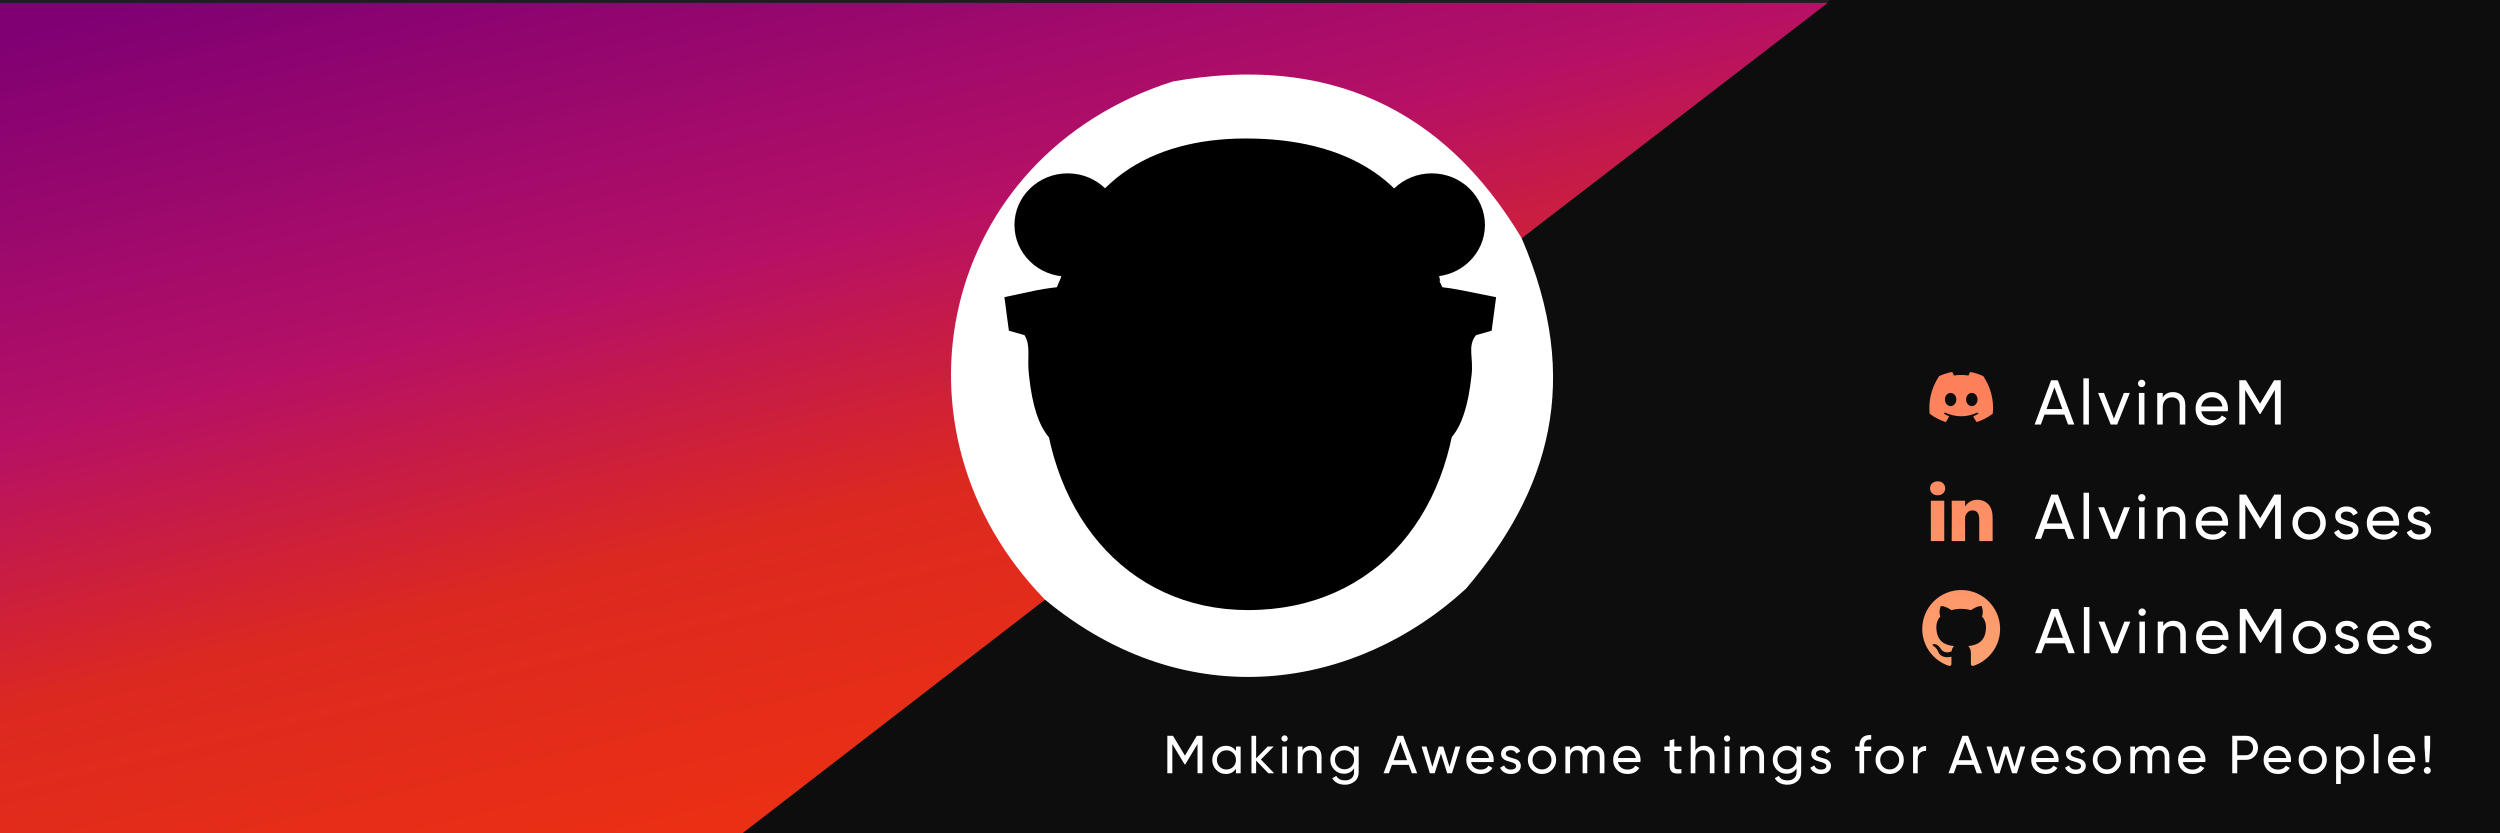<svg viewBox="0 0 1500 500" fill="none" xmlns="http://www.w3.org/2000/svg" xmlns:anim="http://www.w3.org/2000/anim" anim="" anim:transform-origin="50% 50%" anim:duration="0.5" anim:ease="power1.inOut">
  <rect x="0" y="0" width="1500" height="500" fill="#333333" stroke="none"/>
  <g id="f5a024cf52dcb9d73518408a4b0cca24" clip-path="url(#clip0_14_26)">
    <g id="f6f4b812f858aefc64e1b0fdf638294e">
      <path id="e5ce03c67500e6460b8def3f4ffae6da" d="M1500 0H0V500H1500V0Z" fill="#1E1E1E"></path>
      <path id="cb89f270aafd26c86f51cfe953055eb9" d="M1500 0H0V500H1500V0Z" fill="#1E1E1E"></path>
      <path id="999b1ad8231180184caf38ed6b540ed7" d="M1575.24 -349.51L286 622L743.319 1228.88L2032.56 257.373L1575.24 -349.51Z" fill="#DF2525"></path>
      <path id="0a28b5510175e530d729c9139fb33675" d="M750 408C851.068 408 933 326.068 933 225C933 123.932 851.068 42 750 42C648.932 42 567 123.932 567 225C567 326.068 648.932 408 750 408Z" fill="white"></path>
      <g id="1184c69ae73d5ec73f28f561fd38a87b">
        <path id="daa792a5b2caddb355445abb788388e3" d="M874.875 223.899C874.875 305.703 826.597 366.05 748.816 366.05C675.059 366.05 625.44 305.703 625.44 223.899C625.44 142.095 676.4 108.568 747.475 108.568C818.551 108.568 874.875 142.095 874.875 223.899Z" fill="black"></path>
        <path id="912916ae50533fefb372fa1fc2a3075e" d="M833.303 309.726C833.303 336.547 794.412 362.027 748.816 362.027C701.88 362.027 667.012 336.547 667.012 309.726C667.012 282.905 701.88 265.471 748.816 265.471C795.753 265.471 833.303 282.905 833.303 309.726Z" fill="black"></path>
        <path id="635e17898b641eaf1cf4ccc4965dad25" d="M791.73 274.859C791.73 284.246 766.25 307.044 751.499 307.044C736.747 307.044 708.585 284.246 708.585 274.859C708.585 264.13 735.406 257.425 750.157 257.425C766.25 257.425 791.73 264.13 791.73 274.859Z" fill="black"></path>
        <path id="1ec8e8aba0f10854777e5fe7b65aa7aa" d="M640.594 165.965C658.221 165.965 672.511 152.096 672.511 134.987C672.511 117.878 658.221 104.009 640.594 104.009C622.966 104.009 608.677 117.878 608.677 134.987C608.677 152.096 622.966 165.965 640.594 165.965Z" fill="black"></path>
        <path id="46ff15c498b2fc38322e19006a75bb40" d="M662.989 132.707C662.291 127.493 659.585 122.701 655.383 119.241C651.18 115.78 645.775 113.891 640.191 113.933C634.38 114.255 628.921 116.657 624.931 120.646C620.941 124.636 618.724 129.911 618.735 135.389C618.724 140.868 620.941 146.143 624.931 150.132C628.921 154.122 634.38 156.524 640.191 156.846C640.638 156.859 641.085 156.859 641.532 156.846L645.556 151.482C649.79 145.53 654.745 140.124 660.307 135.389L662.989 132.707Z" fill="black"></path>
        <path id="4c7e335d770a58c420a10644d0c6e59a" d="M859.051 165.965C841.423 165.965 827.134 152.096 827.134 134.987C827.134 117.878 841.423 104.009 859.051 104.009C876.678 104.009 890.968 117.878 890.968 134.987C890.968 152.096 876.678 165.965 859.051 165.965Z" fill="black"></path>
        <path id="4a8cd011e0cdc2c9d85454a024a7a755" d="M837.326 132.707C837.988 127.704 840.502 123.08 844.426 119.647C848.349 116.213 853.432 114.19 858.783 113.933C864.829 113.933 870.628 116.193 874.903 120.217C879.178 124.241 881.58 129.699 881.58 135.389C881.58 141.08 879.178 146.538 874.903 150.562C870.628 154.586 864.829 156.846 858.783 156.846C858.336 156.859 857.888 156.859 857.441 156.846L854.759 151.482C850.525 145.53 845.57 140.124 840.008 135.389L837.326 132.707Z" fill="black"></path>
        <path id="4d7d56c5fff0eddd35e87acc02446ed0" d="M747.475 117.956C728.701 117.956 712.608 119.297 696.515 123.32V138.072C731.999 131.251 768.498 131.707 803.799 139.413V124.661C786.366 120.638 767.591 117.956 747.475 117.956Z" fill="black"></path>
        <path id="19d7806a8234dba91547f09f8e97f0da" d="M770.273 119.297C774.048 121.056 776.429 123.436 776.978 126.002C776.882 127.554 776.113 129.078 774.724 130.467C773.334 131.856 771.358 133.078 768.932 134.048L803.799 139.413V124.661L770.273 119.297Z" fill="black"></path>
        <path id="c43072b33c0685e9a04b0811c0026b22" d="M747.475 83.088C689.81 83.088 645.556 109.91 636.168 168.916C652.261 154.164 673.718 143.436 696.515 138.072C696.515 138.072 693.833 121.979 709.926 116.615C730.042 111.251 735.406 111.251 747.475 111.251C760.886 111.251 767.591 111.251 787.707 116.615C807.823 121.979 803.799 139.413 803.799 139.413C827.938 146.118 846.713 154.164 864.147 168.916C853.418 107.227 806.482 83.088 747.475 83.088Z" fill="black"></path>
        <path id="b37daa4c26377e2876b0689eb26f740e" d="M679.082 183.667C679.148 187.708 678.344 191.715 676.724 195.418C675.105 199.12 672.707 202.43 669.694 205.124C666.77 207.655 663.356 209.557 659.664 210.71C655.973 211.864 652.083 212.245 648.238 211.829M822.574 183.667C822.336 187.608 822.93 191.555 824.316 195.251C825.702 198.948 827.85 202.311 830.62 205.124C833.545 207.655 836.959 209.557 840.651 210.71C844.342 211.864 848.232 212.245 852.077 211.829" stroke="#E9AFAF" stroke-width="4.023" stroke-linecap="round" stroke-linejoin="round"></path>
        <path id="a5c9d4fb89cf1aed078f424267929eee" d="M652.261 171.598C644.215 171.598 634.827 171.598 621.417 174.28L602.642 178.303L605.324 198.419L614.711 201.101C618.735 207.806 616.052 214.511 617.394 225.24C621.417 262.789 633.486 270.835 652.261 272.177C662.989 273.518 683.105 276.2 696.515 270.835C709.926 265.471 721.995 257.425 730.042 246.697C738.088 234.627 738.088 222.558 743.452 211.829C747.475 205.124 754.181 206.465 756.863 211.829C760.886 222.558 762.227 234.627 770.273 246.697C778.32 257.425 790.389 265.471 802.458 270.835C817.21 276.2 837.326 273.518 848.054 272.177C866.829 270.835 878.898 262.789 882.921 225.24C884.262 214.511 880.239 207.806 885.604 201.101L894.991 198.419L897.673 178.303L877.557 174.28C857.441 170.257 846.713 171.598 831.962 171.598H814.528L781.002 176.962C770.273 179.644 760.886 186.349 750.157 185.008C739.429 185.008 730.042 178.303 719.313 176.962L685.787 171.598H652.261Z" fill="black"></path>
        <path id="85bd655555203051dfaa5656e10ca392" d="M662.989 178.303C649.579 179.644 629.463 179.644 625.44 195.737C621.417 215.852 621.417 238.65 633.486 256.084C642.873 270.835 664.33 268.153 680.423 268.153C705.903 266.812 727.36 246.697 734.065 222.558C736.747 211.829 739.429 203.783 735.406 197.078C727.36 183.667 708.585 180.985 693.833 179.644L662.989 178.303Z" fill="black"></path>
        <path id="19d1bce4b43dcbfb1d46a536cdd6ea55" d="M624.099 183.667C624.099 184.378 623.534 185.061 622.528 185.564C621.522 186.067 620.157 186.349 618.735 186.349C617.312 186.349 615.947 186.067 614.942 185.564C613.936 185.061 613.37 184.378 613.37 183.667C613.896 183.202 614.687 182.826 615.643 182.587C616.598 182.348 617.675 182.257 618.735 182.326C619.794 182.257 620.871 182.348 621.827 182.587C622.782 182.826 623.573 183.202 624.099 183.667" fill="black"></path>
        <path id="2337196d35a3c9fe82c6cf80a18c7de3" d="M837.326 178.303C850.736 179.644 869.511 179.644 874.875 195.737C878.898 215.852 878.898 238.65 866.829 256.084C857.441 270.835 835.985 268.153 819.892 268.153C794.412 266.812 772.955 246.697 766.25 222.558C763.568 211.829 760.886 203.783 764.909 197.078C772.955 183.667 791.73 180.985 806.482 179.644L837.326 178.303Z" fill="black"></path>
        <path id="f541eb5c9b35fcac69be48c58f26c1e0" d="M876.216 183.667C876.216 184.378 876.781 185.061 877.787 185.564C878.793 186.067 880.158 186.349 881.58 186.349C883.003 186.349 884.367 186.067 885.373 185.564C886.379 185.061 886.945 184.378 886.945 183.667C886.419 183.202 885.628 182.826 884.672 182.587C883.717 182.348 882.64 182.257 881.58 182.326C880.521 182.257 879.444 182.348 878.488 182.587C877.533 182.826 876.741 183.202 876.216 183.667" fill="black"></path>
        <path id="5cf96a62720617a7317eb1d63fff96f2" d="M684.446 179.644L658.966 268.153H681.764L705.903 180.985L684.446 179.644ZM668.353 178.303H662.989L658.966 179.644L634.827 258.766L642.873 265.471L668.353 178.303Z" fill="black"></path>
      </g>
    </g>
    <g id="3e10f960aa4c9ebf49cbb0f4c340ef2d">
      <path d="M1500 0H1098.07L913 142.918C949.929 228.682 929.312 294.979 879.5 353.298C814.229 413.332 712.882 430.978 627 359.794L445.366 500H1500V0Z" fill="#0E0D0E"></path>
      <path d="M0 1.715H1096.68L913 142.918C865.803 64.016 795.481 32.59 703.661 48.885C563.787 93.482 527.458 257.736 627 359.794L445.366 500H0V1.715Z" fill="url(#ec9aca2807661f8a1c8d8afeb965e68f)"></path>
      <path d="M721.479 441.467V463.979H718.518V446.387L711.149 458.641H710.763L703.394 446.419V463.979H700.401V441.467H703.78L710.956 453.366L718.1 441.467H721.479Z" fill="white"></path>
      <path d="M741.581 447.899H744.381V463.979H741.581V461.214C740.186 463.336 738.159 464.398 735.499 464.398C733.246 464.398 731.326 463.583 729.739 461.953C728.151 460.302 727.357 458.298 727.357 455.939C727.357 453.581 728.151 451.587 729.739 449.957C731.326 448.306 733.246 447.481 735.499 447.481C738.159 447.481 740.186 448.542 741.581 450.665V447.899ZM735.853 461.696C737.483 461.696 738.846 461.149 739.94 460.056C741.034 458.941 741.581 457.569 741.581 455.939C741.581 454.31 741.034 452.948 739.94 451.855C738.846 450.74 737.483 450.182 735.853 450.182C734.244 450.182 732.892 450.74 731.798 451.855C730.704 452.948 730.157 454.31 730.157 455.939C730.157 457.569 730.704 458.941 731.798 460.056C732.892 461.149 734.244 461.696 735.853 461.696Z" fill="white"></path>
      <path d="M764.487 463.979H761.011L753.674 456.357V463.979H750.875V441.467H753.674V455.006L760.625 447.899H764.229L756.538 455.682L764.487 463.979Z" fill="white"></path>
      <path d="M770.759 444.972C770.222 444.972 769.772 444.79 769.407 444.425C769.043 444.061 768.86 443.621 768.86 443.107C768.86 442.592 769.043 442.153 769.407 441.788C769.772 441.402 770.222 441.209 770.759 441.209C771.274 441.209 771.713 441.402 772.078 441.788C772.443 442.153 772.625 442.592 772.625 443.107C772.625 443.621 772.443 444.061 772.078 444.425C771.713 444.79 771.274 444.972 770.759 444.972ZM769.343 463.979V447.899H772.142V463.979H769.343Z" fill="white"></path>
      <path d="M786.679 447.481C788.567 447.481 790.079 448.081 791.216 449.282C792.353 450.461 792.922 452.069 792.922 454.106V463.979H790.122V454.267C790.122 452.959 789.768 451.951 789.06 451.244C788.352 450.515 787.376 450.15 786.132 450.15C784.737 450.15 783.611 450.59 782.753 451.469C781.895 452.326 781.466 453.656 781.466 455.457V463.979H778.666V447.899H781.466V450.214C782.603 448.392 784.341 447.481 786.679 447.481Z" fill="white"></path>
      <path d="M812.437 447.899H815.205V463.304C815.205 465.684 814.4 467.528 812.791 468.836C811.182 470.165 809.251 470.83 806.999 470.83C805.197 470.83 803.641 470.487 802.333 469.801C801.024 469.136 800.037 468.171 799.372 466.906L801.818 465.523C802.697 467.324 804.446 468.225 807.063 468.225C808.737 468.225 810.045 467.785 810.989 466.906C811.954 466.027 812.437 464.826 812.437 463.304V461.021C811.021 463.165 809.005 464.237 806.387 464.237C804.092 464.237 802.15 463.422 800.563 461.792C798.975 460.163 798.182 458.18 798.182 455.843C798.182 453.506 798.975 451.533 800.563 449.925C802.15 448.295 804.092 447.481 806.387 447.481C809.026 447.481 811.043 448.542 812.437 450.665V447.899ZM802.622 459.927C803.716 461.021 805.079 461.567 806.709 461.567C808.34 461.567 809.702 461.021 810.796 459.927C811.89 458.834 812.437 457.472 812.437 455.843C812.437 454.235 811.89 452.884 810.796 451.79C809.702 450.697 808.34 450.15 806.709 450.15C805.079 450.15 803.716 450.697 802.622 451.79C801.528 452.884 800.981 454.235 800.981 455.843C800.981 457.472 801.528 458.834 802.622 459.927Z" fill="white"></path>
      <path d="M847.121 463.979L845.287 458.93H835.15L833.316 463.979H830.13L838.529 441.467H841.908L850.307 463.979H847.121ZM836.18 456.132H844.257L840.202 445.036L836.18 456.132Z" fill="white"></path>
      <path d="M873.252 447.899H876.18L871.193 463.979H868.329L864.564 452.08L860.799 463.979H857.935L852.947 447.899H855.875L859.415 460.12L863.212 447.899H865.915L869.712 460.152L873.252 447.899Z" fill="white"></path>
      <path d="M882.649 457.226C882.927 458.662 883.582 459.777 884.612 460.57C885.663 461.364 886.95 461.76 888.473 461.76C890.597 461.76 892.142 460.978 893.107 459.413L895.488 460.763C893.922 463.186 891.562 464.398 888.409 464.398C885.856 464.398 883.775 463.604 882.166 462.018C880.578 460.41 879.785 458.383 879.785 455.939C879.785 453.516 880.568 451.501 882.134 449.893C883.7 448.285 885.727 447.481 888.216 447.481C890.576 447.481 892.496 448.317 893.976 449.989C895.478 451.64 896.228 453.634 896.228 455.971C896.228 456.379 896.196 456.797 896.132 457.226H882.649ZM888.216 450.118C886.714 450.118 885.47 450.547 884.483 451.404C883.496 452.241 882.885 453.366 882.649 454.781H893.397C893.161 453.259 892.56 452.101 891.595 451.308C890.629 450.515 889.503 450.118 888.216 450.118Z" fill="white"></path>
      <path d="M903.484 452.241C903.484 452.862 903.795 453.366 904.417 453.752C905.039 454.117 905.79 454.417 906.67 454.653C907.55 454.867 908.429 455.124 909.309 455.425C910.188 455.703 910.939 456.196 911.561 456.904C912.183 457.59 912.494 458.48 912.494 459.573C912.494 461.031 911.926 462.2 910.789 463.079C909.673 463.958 908.236 464.398 906.477 464.398C904.911 464.398 903.57 464.054 902.454 463.368C901.339 462.682 900.545 461.771 900.073 460.635L902.487 459.252C902.744 460.024 903.227 460.635 903.935 461.085C904.643 461.535 905.49 461.76 906.477 461.76C907.399 461.76 908.161 461.589 908.762 461.246C909.362 460.881 909.663 460.324 909.663 459.573C909.663 458.952 909.352 458.458 908.729 458.094C908.107 457.708 907.356 457.408 906.477 457.193C905.597 456.958 904.718 456.69 903.838 456.389C902.958 456.089 902.208 455.596 901.586 454.91C900.963 454.224 900.652 453.345 900.652 452.273C900.652 450.879 901.189 449.732 902.261 448.832C903.356 447.931 904.718 447.481 906.348 447.481C907.657 447.481 908.815 447.781 909.824 448.381C910.853 448.96 911.626 449.775 912.141 450.825L909.791 452.144C909.212 450.772 908.064 450.086 906.348 450.086C905.554 450.086 904.879 450.279 904.321 450.665C903.763 451.029 903.484 451.554 903.484 452.241Z" fill="white"></path>
      <path d="M931.202 461.953C929.55 463.583 927.544 464.398 925.184 464.398C922.824 464.398 920.818 463.583 919.167 461.953C917.536 460.324 916.721 458.319 916.721 455.939C916.721 453.559 917.536 451.554 919.167 449.925C920.818 448.295 922.824 447.481 925.184 447.481C927.544 447.481 929.55 448.295 931.202 449.925C932.854 451.554 933.68 453.559 933.68 455.939C933.68 458.319 932.854 460.324 931.202 461.953ZM925.184 461.664C926.793 461.664 928.145 461.117 929.239 460.024C930.333 458.93 930.88 457.569 930.88 455.939C930.88 454.31 930.333 452.948 929.239 451.855C928.145 450.761 926.793 450.214 925.184 450.214C923.596 450.214 922.256 450.761 921.162 451.855C920.067 452.948 919.52 454.31 919.52 455.939C919.52 457.569 920.067 458.93 921.162 460.024C922.256 461.117 923.596 461.664 925.184 461.664Z" fill="white"></path>
      <path d="M956.609 447.481C958.411 447.481 959.87 448.07 960.986 449.25C962.101 450.407 962.659 451.983 962.659 453.977V463.979H959.86V454.074C959.86 452.83 959.538 451.865 958.894 451.179C958.251 450.493 957.392 450.15 956.32 450.15C955.118 450.15 954.153 450.557 953.424 451.372C952.716 452.166 952.362 453.388 952.362 455.039V463.979H949.562V454.074C949.562 452.83 949.251 451.865 948.629 451.179C948.028 450.493 947.202 450.15 946.151 450.15C944.971 450.15 943.984 450.557 943.191 451.372C942.418 452.187 942.032 453.409 942.032 455.039V463.979H939.232V447.899H942.032V450.054C943.126 448.338 944.724 447.481 946.827 447.481C948.994 447.481 950.57 448.392 951.557 450.214C952.673 448.392 954.357 447.481 956.609 447.481Z" fill="white"></path>
      <path d="M970.757 457.226C971.036 458.662 971.69 459.777 972.72 460.57C973.771 461.364 975.058 461.76 976.581 461.76C978.705 461.76 980.25 460.978 981.215 459.413L983.596 460.763C982.03 463.186 979.67 464.398 976.517 464.398C973.964 464.398 971.883 463.604 970.274 462.018C968.686 460.41 967.893 458.383 967.893 455.939C967.893 453.516 968.676 451.501 970.242 449.893C971.808 448.285 973.835 447.481 976.324 447.481C978.684 447.481 980.604 448.317 982.084 449.989C983.586 451.64 984.337 453.634 984.337 455.971C984.337 456.379 984.304 456.797 984.24 457.226H970.757ZM976.324 450.118C974.822 450.118 973.578 450.547 972.591 451.404C971.604 452.241 970.993 453.366 970.757 454.781H981.505C981.269 453.259 980.668 452.101 979.703 451.308C978.737 450.515 977.611 450.118 976.324 450.118Z" fill="white"></path>
      <path d="M1008.86 450.6H1004.58V459.316C1004.58 460.109 1004.73 460.678 1005.03 461.021C1005.35 461.342 1005.83 461.514 1006.48 461.535C1007.12 461.535 1007.91 461.514 1008.86 461.471V463.979C1006.41 464.301 1004.62 464.108 1003.48 463.401C1002.35 462.672 1001.78 461.31 1001.78 459.316V450.6H998.592V447.899H1001.78V444.232L1004.58 443.396V447.899H1008.86V450.6Z" fill="white"></path>
      <path d="M1022.44 447.481C1024.33 447.481 1025.84 448.081 1026.97 449.282C1028.11 450.461 1028.68 452.069 1028.68 454.106V463.979H1025.88V454.267C1025.88 452.959 1025.53 451.951 1024.82 451.244C1024.11 450.515 1023.13 450.15 1021.89 450.15C1020.5 450.15 1019.37 450.59 1018.51 451.469C1017.65 452.326 1017.22 453.656 1017.22 455.457V463.979H1014.42V441.467H1017.22V450.214C1018.36 448.392 1020.1 447.481 1022.44 447.481Z" fill="white"></path>
      <path d="M1036.26 444.972C1035.72 444.972 1035.27 444.79 1034.91 444.425C1034.54 444.061 1034.36 443.621 1034.36 443.107C1034.36 442.592 1034.54 442.153 1034.91 441.788C1035.27 441.402 1035.72 441.209 1036.26 441.209C1036.77 441.209 1037.21 441.402 1037.58 441.788C1037.94 442.153 1038.12 442.592 1038.12 443.107C1038.12 443.621 1037.94 444.061 1037.58 444.425C1037.21 444.79 1036.77 444.972 1036.26 444.972ZM1034.84 463.979V447.899H1037.64V463.979H1034.84Z" fill="white"></path>
      <path d="M1052.18 447.481C1054.07 447.481 1055.58 448.081 1056.71 449.282C1057.85 450.461 1058.42 452.069 1058.42 454.106V463.979H1055.62V454.267C1055.62 452.959 1055.27 451.951 1054.56 451.244C1053.85 450.515 1052.87 450.15 1051.63 450.15C1050.24 450.15 1049.11 450.59 1048.25 451.469C1047.39 452.326 1046.96 453.656 1046.96 455.457V463.979H1044.16V447.899H1046.96V450.214C1048.1 448.392 1049.84 447.481 1052.18 447.481Z" fill="white"></path>
      <path d="M1077.94 447.899H1080.7V463.304C1080.7 465.684 1079.9 467.528 1078.29 468.836C1076.68 470.165 1074.75 470.83 1072.5 470.83C1070.7 470.83 1069.14 470.487 1067.83 469.801C1066.52 469.136 1065.54 468.171 1064.87 466.906L1067.32 465.523C1068.2 467.324 1069.94 468.225 1072.56 468.225C1074.23 468.225 1075.54 467.785 1076.49 466.906C1077.45 466.027 1077.94 464.826 1077.94 463.304V461.021C1076.52 463.165 1074.5 464.237 1071.89 464.237C1069.59 464.237 1067.65 463.422 1066.06 461.792C1064.47 460.163 1063.68 458.18 1063.68 455.843C1063.68 453.506 1064.47 451.533 1066.06 449.925C1067.65 448.295 1069.59 447.481 1071.89 447.481C1074.52 447.481 1076.54 448.542 1077.94 450.665V447.899ZM1068.12 459.927C1069.21 461.021 1070.58 461.567 1072.21 461.567C1073.84 461.567 1075.2 461.021 1076.29 459.927C1077.39 458.834 1077.94 457.472 1077.94 455.843C1077.94 454.235 1077.39 452.884 1076.29 451.79C1075.2 450.697 1073.84 450.15 1072.21 450.15C1070.58 450.15 1069.21 450.697 1068.12 451.79C1067.03 452.884 1066.48 454.235 1066.48 455.843C1066.48 457.472 1067.03 458.834 1068.12 459.927Z" fill="white"></path>
      <path d="M1089.58 452.241C1089.58 452.862 1089.89 453.366 1090.51 453.752C1091.13 454.117 1091.89 454.417 1092.77 454.653C1093.64 454.867 1094.52 455.124 1095.4 455.425C1096.28 455.703 1097.03 456.196 1097.66 456.904C1098.28 457.59 1098.59 458.48 1098.59 459.573C1098.59 461.031 1098.02 462.2 1096.88 463.079C1095.77 463.958 1094.33 464.398 1092.57 464.398C1091.01 464.398 1089.67 464.054 1088.55 463.368C1087.43 462.682 1086.64 461.771 1086.17 460.635L1088.58 459.252C1088.84 460.024 1089.32 460.635 1090.03 461.085C1090.74 461.535 1091.59 461.76 1092.57 461.76C1093.49 461.76 1094.26 461.589 1094.86 461.246C1095.46 460.881 1095.76 460.324 1095.76 459.573C1095.76 458.952 1095.45 458.458 1094.82 458.094C1094.2 457.708 1093.45 457.408 1092.57 457.193C1091.69 456.958 1090.81 456.69 1089.93 456.389C1089.05 456.089 1088.3 455.596 1087.68 454.91C1087.06 454.224 1086.75 453.345 1086.75 452.273C1086.75 450.879 1087.28 449.732 1088.36 448.832C1089.45 447.931 1090.81 447.481 1092.44 447.481C1093.75 447.481 1094.91 447.781 1095.92 448.381C1096.95 448.96 1097.72 449.775 1098.24 450.825L1095.89 452.144C1095.31 450.772 1094.16 450.086 1092.44 450.086C1091.65 450.086 1090.97 450.279 1090.42 450.665C1089.86 451.029 1089.58 451.554 1089.58 452.241Z" fill="white"></path>
      <path d="M1122.72 443.75C1119.89 443.514 1118.48 444.736 1118.48 447.416V447.899H1122.72V450.6H1118.48V463.979H1115.68V450.6H1113.1V447.899H1115.68V447.416C1115.68 445.251 1116.28 443.611 1117.48 442.496C1118.7 441.381 1120.45 440.898 1122.72 441.049V443.75Z" fill="white"></path>
      <path d="M1139.81 461.953C1138.16 463.583 1136.15 464.398 1133.79 464.398C1131.43 464.398 1129.43 463.583 1127.77 461.953C1126.14 460.324 1125.33 458.319 1125.33 455.939C1125.33 453.559 1126.14 451.554 1127.77 449.925C1129.43 448.295 1131.43 447.481 1133.79 447.481C1136.15 447.481 1138.16 448.295 1139.81 449.925C1141.46 451.554 1142.29 453.559 1142.29 455.939C1142.29 458.319 1141.46 460.324 1139.81 461.953ZM1133.79 461.664C1135.4 461.664 1136.75 461.117 1137.85 460.024C1138.94 458.93 1139.49 457.569 1139.49 455.939C1139.49 454.31 1138.94 452.948 1137.85 451.855C1136.75 450.761 1135.4 450.214 1133.79 450.214C1132.2 450.214 1130.86 450.761 1129.77 451.855C1128.67 452.948 1128.13 454.31 1128.13 455.939C1128.13 457.569 1128.67 458.93 1129.77 460.024C1130.86 461.117 1132.2 461.664 1133.79 461.664Z" fill="white"></path>
      <path d="M1150.64 450.6C1151.56 448.606 1153.23 447.609 1155.66 447.609V450.536C1154.29 450.472 1153.11 450.836 1152.12 451.63C1151.13 452.423 1150.64 453.699 1150.64 455.457V463.979H1147.84V447.899H1150.64V450.6Z" fill="white"></path>
      <path d="M1186.07 463.979L1184.24 458.93H1174.1L1172.27 463.979H1169.08L1177.48 441.467H1180.86L1189.26 463.979H1186.07ZM1175.13 456.132H1183.21L1179.15 445.036L1175.13 456.132Z" fill="white"></path>
      <path d="M1212.2 447.899H1215.13L1210.14 463.979H1207.28L1203.52 452.08L1199.75 463.979H1196.89L1191.9 447.899H1194.83L1198.37 460.12L1202.16 447.899H1204.87L1208.66 460.152L1212.2 447.899Z" fill="white"></path>
      <path d="M1221.6 457.226C1221.88 458.662 1222.53 459.777 1223.56 460.57C1224.61 461.364 1225.9 461.76 1227.43 461.76C1229.55 461.76 1231.09 460.978 1232.06 459.413L1234.44 460.763C1232.87 463.186 1230.51 464.398 1227.36 464.398C1224.81 464.398 1222.73 463.604 1221.12 462.018C1219.53 460.41 1218.74 458.383 1218.74 455.939C1218.74 453.516 1219.52 451.501 1221.09 449.893C1222.65 448.285 1224.68 447.481 1227.17 447.481C1229.53 447.481 1231.45 448.317 1232.93 449.989C1234.43 451.64 1235.18 453.634 1235.18 455.971C1235.18 456.379 1235.15 456.797 1235.08 457.226H1221.6ZM1227.17 450.118C1225.67 450.118 1224.42 450.547 1223.43 451.404C1222.45 452.241 1221.84 453.366 1221.6 454.781H1232.35C1232.11 453.259 1231.51 452.101 1230.55 451.308C1229.58 450.515 1228.45 450.118 1227.17 450.118Z" fill="white"></path>
      <path d="M1242.44 452.241C1242.44 452.862 1242.75 453.366 1243.37 453.752C1243.99 454.117 1244.74 454.417 1245.62 454.653C1246.5 454.867 1247.38 455.124 1248.26 455.425C1249.14 455.703 1249.89 456.196 1250.51 456.904C1251.14 457.59 1251.45 458.48 1251.45 459.573C1251.45 461.031 1250.88 462.2 1249.74 463.079C1248.63 463.958 1247.19 464.398 1245.43 464.398C1243.86 464.398 1242.52 464.054 1241.41 463.368C1240.29 462.682 1239.5 461.771 1239.03 460.635L1241.44 459.252C1241.7 460.024 1242.18 460.635 1242.89 461.085C1243.59 461.535 1244.44 461.76 1245.43 461.76C1246.35 461.76 1247.11 461.589 1247.71 461.246C1248.31 460.881 1248.61 460.324 1248.61 459.573C1248.61 458.952 1248.3 458.458 1247.68 458.094C1247.06 457.708 1246.31 457.408 1245.43 457.193C1244.55 456.958 1243.67 456.69 1242.79 456.389C1241.91 456.089 1241.16 455.596 1240.54 454.91C1239.92 454.224 1239.6 453.345 1239.6 452.273C1239.6 450.879 1240.14 449.732 1241.21 448.832C1242.31 447.931 1243.67 447.481 1245.3 447.481C1246.61 447.481 1247.77 447.781 1248.78 448.381C1249.81 448.96 1250.58 449.775 1251.09 450.825L1248.74 452.144C1248.16 450.772 1247.02 450.086 1245.3 450.086C1244.51 450.086 1243.83 450.279 1243.27 450.665C1242.72 451.029 1242.44 451.554 1242.44 452.241Z" fill="white"></path>
      <path d="M1270.15 461.953C1268.5 463.583 1266.5 464.398 1264.14 464.398C1261.78 464.398 1259.77 463.583 1258.12 461.953C1256.49 460.324 1255.67 458.319 1255.67 455.939C1255.67 453.559 1256.49 451.554 1258.12 449.925C1259.77 448.295 1261.78 447.481 1264.14 447.481C1266.5 447.481 1268.5 448.295 1270.15 449.925C1271.81 451.554 1272.63 453.559 1272.63 455.939C1272.63 458.319 1271.81 460.324 1270.15 461.953ZM1264.14 461.664C1265.75 461.664 1267.1 461.117 1268.19 460.024C1269.28 458.93 1269.83 457.569 1269.83 455.939C1269.83 454.31 1269.28 452.948 1268.19 451.855C1267.1 450.761 1265.75 450.214 1264.14 450.214C1262.55 450.214 1261.21 450.761 1260.11 451.855C1259.02 452.948 1258.47 454.31 1258.47 455.939C1258.47 457.569 1259.02 458.93 1260.11 460.024C1261.21 461.117 1262.55 461.664 1264.14 461.664Z" fill="white"></path>
      <path d="M1295.56 447.481C1297.36 447.481 1298.82 448.07 1299.94 449.25C1301.05 450.407 1301.61 451.983 1301.61 453.977V463.979H1298.81V454.074C1298.81 452.83 1298.49 451.865 1297.85 451.179C1297.2 450.493 1296.34 450.15 1295.27 450.15C1294.07 450.15 1293.11 450.557 1292.38 451.372C1291.67 452.166 1291.31 453.388 1291.31 455.039V463.979H1288.51V454.074C1288.51 452.83 1288.2 451.865 1287.58 451.179C1286.98 450.493 1286.15 450.15 1285.1 450.15C1283.92 450.15 1282.94 450.557 1282.14 451.372C1281.37 452.187 1280.98 453.409 1280.98 455.039V463.979H1278.18V447.899H1280.98V450.054C1282.08 448.338 1283.68 447.481 1285.78 447.481C1287.95 447.481 1289.52 448.392 1290.51 450.214C1291.62 448.392 1293.31 447.481 1295.56 447.481Z" fill="white"></path>
      <path d="M1309.71 457.226C1309.99 458.662 1310.64 459.777 1311.67 460.57C1312.72 461.364 1314.01 461.76 1315.53 461.76C1317.66 461.76 1319.2 460.978 1320.17 459.413L1322.55 460.763C1320.98 463.186 1318.62 464.398 1315.47 464.398C1312.92 464.398 1310.84 463.604 1309.23 462.018C1307.64 460.41 1306.84 458.383 1306.84 455.939C1306.84 453.516 1307.63 451.501 1309.19 449.893C1310.76 448.285 1312.79 447.481 1315.28 447.481C1317.64 447.481 1319.56 448.317 1321.04 449.989C1322.54 451.64 1323.29 453.634 1323.29 455.971C1323.29 456.379 1323.26 456.797 1323.19 457.226H1309.71ZM1315.28 450.118C1313.77 450.118 1312.53 450.547 1311.54 451.404C1310.56 452.241 1309.94 453.366 1309.71 454.781H1320.46C1320.22 453.259 1319.62 452.101 1318.65 451.308C1317.69 450.515 1316.56 450.118 1315.28 450.118Z" fill="white"></path>
      <path d="M1347.52 441.467C1349.6 441.467 1351.33 442.163 1352.7 443.557C1354.1 444.929 1354.79 446.645 1354.79 448.703C1354.79 450.74 1354.1 452.455 1352.7 453.849C1351.33 455.242 1349.6 455.939 1347.52 455.939H1342.34V463.979H1339.35V441.467H1347.52ZM1347.52 453.141C1348.76 453.141 1349.79 452.723 1350.61 451.887C1351.42 451.029 1351.83 449.968 1351.83 448.703C1351.83 447.416 1351.42 446.355 1350.61 445.519C1349.79 444.683 1348.76 444.265 1347.52 444.265H1342.34V453.141H1347.52Z" fill="white"></path>
      <path d="M1361.03 457.226C1361.31 458.662 1361.96 459.777 1362.99 460.57C1364.04 461.364 1365.33 461.76 1366.85 461.76C1368.98 461.76 1370.52 460.978 1371.49 459.413L1373.87 460.763C1372.3 463.186 1369.94 464.398 1366.79 464.398C1364.23 464.398 1362.15 463.604 1360.55 462.018C1358.96 460.41 1358.16 458.383 1358.16 455.939C1358.16 453.516 1358.95 451.501 1360.51 449.893C1362.08 448.285 1364.11 447.481 1366.59 447.481C1368.95 447.481 1370.87 448.317 1372.35 449.989C1373.86 451.64 1374.61 453.634 1374.61 455.971C1374.61 456.379 1374.58 456.797 1374.51 457.226H1361.03ZM1366.59 450.118C1365.09 450.118 1363.85 450.547 1362.86 451.404C1361.88 452.241 1361.26 453.366 1361.03 454.781H1371.78C1371.54 453.259 1370.94 452.101 1369.97 451.308C1369.01 450.515 1367.88 450.118 1366.59 450.118Z" fill="white"></path>
      <path d="M1393.63 461.953C1391.97 463.583 1389.97 464.398 1387.61 464.398C1385.25 464.398 1383.24 463.583 1381.59 461.953C1379.96 460.324 1379.15 458.319 1379.15 455.939C1379.15 453.559 1379.96 451.554 1381.59 449.925C1383.24 448.295 1385.25 447.481 1387.61 447.481C1389.97 447.481 1391.97 448.295 1393.63 449.925C1395.28 451.554 1396.1 453.559 1396.1 455.939C1396.1 458.319 1395.28 460.324 1393.63 461.953ZM1387.61 461.664C1389.22 461.664 1390.57 461.117 1391.66 460.024C1392.76 458.93 1393.3 457.569 1393.3 455.939C1393.3 454.31 1392.76 452.948 1391.66 451.855C1390.57 450.761 1389.22 450.214 1387.61 450.214C1386.02 450.214 1384.68 450.761 1383.59 451.855C1382.49 452.948 1381.95 454.31 1381.95 455.939C1381.95 457.569 1382.49 458.93 1383.59 460.024C1384.68 461.117 1386.02 461.664 1387.61 461.664Z" fill="white"></path>
      <path d="M1410.54 447.481C1412.79 447.481 1414.71 448.306 1416.3 449.957C1417.89 451.587 1418.68 453.581 1418.68 455.939C1418.68 458.298 1417.89 460.302 1416.3 461.953C1414.71 463.583 1412.79 464.398 1410.54 464.398C1407.88 464.398 1405.85 463.336 1404.46 461.214V470.412H1401.66V447.899H1404.46V450.665C1405.85 448.542 1407.88 447.481 1410.54 447.481ZM1410.19 461.696C1411.79 461.696 1413.15 461.149 1414.24 460.056C1415.33 458.941 1415.88 457.569 1415.88 455.939C1415.88 454.31 1415.33 452.948 1414.24 451.855C1413.15 450.74 1411.79 450.182 1410.19 450.182C1408.55 450.182 1407.19 450.74 1406.1 451.855C1405 452.948 1404.46 454.31 1404.46 455.939C1404.46 457.569 1405 458.941 1406.1 460.056C1407.19 461.149 1408.55 461.696 1410.19 461.696Z" fill="white"></path>
      <path d="M1424.27 463.979V440.502H1427.07V463.979H1424.27Z" fill="white"></path>
      <path d="M1435.56 457.226C1435.84 458.662 1436.49 459.777 1437.52 460.57C1438.57 461.364 1439.86 461.76 1441.38 461.76C1443.51 461.76 1445.05 460.978 1446.02 459.413L1448.4 460.763C1446.83 463.186 1444.47 464.398 1441.32 464.398C1438.77 464.398 1436.69 463.604 1435.08 462.018C1433.49 460.41 1432.7 458.383 1432.7 455.939C1432.7 453.516 1433.48 451.501 1435.05 449.893C1436.61 448.285 1438.64 447.481 1441.13 447.481C1443.49 447.481 1445.41 448.317 1446.89 449.989C1448.39 451.64 1449.14 453.634 1449.14 455.971C1449.14 456.379 1449.11 456.797 1449.04 457.226H1435.56ZM1441.13 450.118C1439.63 450.118 1438.38 450.547 1437.39 451.404C1436.41 452.241 1435.8 453.366 1435.56 454.781H1446.31C1446.07 453.259 1445.47 452.101 1444.51 451.308C1443.54 450.515 1442.41 450.118 1441.13 450.118Z" fill="white"></path>
      <path d="M1455.32 457.386L1454.71 447.899V441.467H1458.09V447.899L1457.47 457.386H1455.32ZM1456.38 464.333C1455.8 464.333 1455.31 464.13 1454.9 463.722C1454.49 463.315 1454.29 462.822 1454.29 462.243C1454.29 461.664 1454.49 461.171 1454.9 460.763C1455.31 460.356 1455.8 460.152 1456.38 460.152C1456.98 460.152 1457.47 460.356 1457.86 460.763C1458.27 461.171 1458.47 461.664 1458.47 462.243C1458.47 462.822 1458.27 463.315 1457.86 463.722C1457.47 464.13 1456.98 464.333 1456.38 464.333Z" fill="white"></path>
      <path d="M1176.7 354.016C1163.81 354.016 1153.35 364.467 1153.35 377.359C1153.35 387.672 1160.04 396.422 1169.32 399.509C1170.49 399.725 1170.86 399.001 1170.86 398.387V394.041C1164.37 395.453 1163.01 391.286 1163.01 391.286C1161.95 388.588 1160.42 387.871 1160.42 387.871C1158.3 386.421 1160.58 386.452 1160.58 386.452C1162.93 386.616 1164.16 388.859 1164.16 388.859C1166.24 392.426 1169.62 391.395 1170.96 390.798C1171.16 389.291 1171.77 388.26 1172.44 387.678C1167.25 387.085 1161.8 385.083 1161.8 376.141C1161.8 373.591 1162.71 371.509 1164.2 369.875C1163.96 369.286 1163.16 366.911 1164.43 363.697C1164.43 363.697 1166.39 363.071 1170.86 366.09C1172.72 365.572 1174.72 365.314 1176.7 365.304C1178.69 365.314 1180.69 365.572 1182.55 366.09C1187.01 363.071 1188.97 363.697 1188.97 363.697C1190.24 366.913 1189.44 369.288 1189.2 369.875C1190.7 371.509 1191.6 373.593 1191.6 376.141C1191.6 385.106 1186.14 387.081 1180.94 387.659C1181.78 388.382 1182.54 389.802 1182.54 391.981V398.387C1182.54 399.007 1182.91 399.736 1184.1 399.507C1193.37 396.416 1200.06 387.668 1200.06 377.359C1200.06 364.467 1189.6 354.016 1176.7 354.016Z" fill="url(#010b8de5e7fc7a5e7dfa9c34e3b30a01)"></path>
      <path d="M1241.12 391.938L1238.96 385.98H1227L1224.83 391.938H1221.07L1230.98 365.373H1234.97L1244.88 391.938H1241.12ZM1228.21 382.678H1237.74L1232.96 369.586L1228.21 382.678Z" fill="white"></path>
      <path d="M1250.33 391.938V364.235H1253.64V391.938H1250.33Z" fill="white"></path>
      <path d="M1274.63 372.963H1278.19L1270.6 391.938H1266.73L1259.13 372.963H1262.7L1268.66 388.409L1274.63 372.963Z" fill="white"></path>
      <path d="M1285.32 369.51C1284.68 369.51 1284.15 369.295 1283.72 368.865C1283.29 368.434 1283.08 367.916 1283.08 367.309C1283.08 366.701 1283.29 366.183 1283.72 365.753C1284.15 365.297 1284.68 365.069 1285.32 365.069C1285.92 365.069 1286.44 365.297 1286.87 365.753C1287.3 366.183 1287.52 366.701 1287.52 367.309C1287.52 367.916 1287.3 368.434 1286.87 368.865C1286.44 369.295 1285.92 369.51 1285.32 369.51ZM1283.65 391.938V372.963H1286.95V391.938H1283.65Z" fill="white"></path>
      <path d="M1304.1 372.47C1306.33 372.47 1308.12 373.178 1309.46 374.595C1310.8 375.987 1311.47 377.884 1311.47 380.288V391.938H1308.17V380.477C1308.17 378.934 1307.75 377.745 1306.91 376.91C1306.08 376.05 1304.93 375.62 1303.46 375.62C1301.81 375.62 1300.48 376.138 1299.47 377.176C1298.46 378.188 1297.95 379.756 1297.95 381.881V391.938H1294.65V372.963H1297.95V375.696C1299.29 373.545 1301.34 372.47 1304.1 372.47Z" fill="white"></path>
      <path d="M1321.06 383.969C1321.38 385.664 1322.16 386.979 1323.37 387.916C1324.61 388.852 1326.13 389.32 1327.93 389.32C1330.43 389.32 1332.26 388.396 1333.4 386.549L1336.21 388.143C1334.36 391.002 1331.57 392.432 1327.85 392.432C1324.84 392.432 1322.38 391.496 1320.49 389.623C1318.61 387.726 1317.68 385.335 1317.68 382.451C1317.68 379.592 1318.6 377.214 1320.45 375.316C1322.3 373.419 1324.69 372.47 1327.62 372.47C1330.41 372.47 1332.68 373.456 1334.42 375.43C1336.19 377.378 1337.08 379.731 1337.08 382.489C1337.08 382.969 1337.04 383.463 1336.97 383.969H1321.06ZM1327.62 375.582C1325.85 375.582 1324.38 376.088 1323.22 377.1C1322.06 378.086 1321.33 379.415 1321.06 381.085H1333.74C1333.46 379.288 1332.75 377.922 1331.61 376.986C1330.47 376.05 1329.14 375.582 1327.62 375.582Z" fill="white"></path>
      <path d="M1368.75 365.373V391.938H1365.26V371.179L1356.56 385.639H1356.1L1347.41 371.217V391.938H1343.88V365.373H1347.86L1356.33 379.415L1364.76 365.373H1368.75Z" fill="white"></path>
      <path d="M1392.77 389.547C1390.82 391.47 1388.46 392.432 1385.67 392.432C1382.89 392.432 1380.52 391.47 1378.57 389.547C1376.65 387.625 1375.69 385.259 1375.69 382.451C1375.69 379.642 1376.65 377.277 1378.57 375.354C1380.52 373.431 1382.89 372.47 1385.67 372.47C1388.46 372.47 1390.82 373.431 1392.77 375.354C1394.72 377.277 1395.7 379.642 1395.7 382.451C1395.7 385.259 1394.72 387.625 1392.77 389.547ZM1385.67 389.206C1387.57 389.206 1389.17 388.561 1390.46 387.27C1391.75 385.98 1392.39 384.374 1392.39 382.451C1392.39 380.528 1391.75 378.921 1390.46 377.631C1389.17 376.341 1387.57 375.696 1385.67 375.696C1383.8 375.696 1382.22 376.341 1380.93 377.631C1379.63 378.921 1378.99 380.528 1378.99 382.451C1378.99 384.374 1379.63 385.98 1380.93 387.27C1382.22 388.561 1383.8 389.206 1385.67 389.206Z" fill="white"></path>
      <path d="M1404.69 378.086C1404.69 378.82 1405.06 379.415 1405.79 379.87C1406.52 380.3 1407.41 380.654 1408.45 380.933C1409.49 381.186 1410.52 381.489 1411.56 381.844C1412.6 382.172 1413.49 382.754 1414.22 383.589C1414.95 384.399 1415.32 385.449 1415.32 386.739C1415.32 388.459 1414.65 389.838 1413.31 390.876C1411.99 391.913 1410.3 392.432 1408.22 392.432C1406.37 392.432 1404.79 392.027 1403.47 391.217C1402.16 390.408 1401.22 389.332 1400.66 387.991L1403.51 386.36C1403.82 387.27 1404.39 387.991 1405.22 388.523C1406.06 389.054 1407.06 389.32 1408.22 389.32C1409.31 389.32 1410.21 389.117 1410.92 388.713C1411.63 388.282 1411.98 387.625 1411.98 386.739C1411.98 386.005 1411.61 385.423 1410.88 384.993C1410.14 384.538 1409.26 384.184 1408.22 383.931C1407.18 383.652 1406.15 383.336 1405.11 382.982C1404.07 382.628 1403.18 382.046 1402.45 381.236C1401.72 380.427 1401.35 379.389 1401.35 378.124C1401.35 376.48 1401.98 375.126 1403.25 374.064C1404.54 373.001 1406.15 372.47 1408.07 372.47C1409.61 372.47 1410.98 372.824 1412.17 373.532C1413.39 374.216 1414.3 375.177 1414.9 376.417L1412.13 377.973C1411.45 376.353 1410.09 375.544 1408.07 375.544C1407.13 375.544 1406.34 375.771 1405.68 376.227C1405.02 376.657 1404.69 377.277 1404.69 378.086Z" fill="white"></path>
      <path d="M1423.69 383.969C1424.02 385.664 1424.79 386.979 1426 387.916C1427.25 388.852 1428.76 389.32 1430.56 389.32C1433.07 389.32 1434.89 388.396 1436.03 386.549L1438.84 388.143C1436.99 391.002 1434.21 392.432 1430.49 392.432C1427.47 392.432 1425.02 391.496 1423.12 389.623C1421.25 387.726 1420.31 385.335 1420.31 382.451C1420.31 379.592 1421.23 377.214 1423.08 375.316C1424.93 373.419 1427.32 372.47 1430.26 372.47C1433.04 372.47 1435.31 373.456 1437.05 375.43C1438.83 377.378 1439.71 379.731 1439.71 382.489C1439.71 382.969 1439.67 383.463 1439.6 383.969H1423.69ZM1430.26 375.582C1428.49 375.582 1427.02 376.088 1425.85 377.1C1424.69 378.086 1423.97 379.415 1423.69 381.085H1436.37C1436.09 379.288 1435.38 377.922 1434.24 376.986C1433.11 376.05 1431.78 375.582 1430.26 375.582Z" fill="white"></path>
      <path d="M1448.27 378.086C1448.27 378.82 1448.64 379.415 1449.38 379.87C1450.11 380.3 1451 380.654 1452.03 380.933C1453.07 381.186 1454.11 381.489 1455.15 381.844C1456.19 382.172 1457.07 382.754 1457.81 383.589C1458.54 384.399 1458.91 385.449 1458.91 386.739C1458.91 388.459 1458.24 389.838 1456.89 390.876C1455.58 391.913 1453.88 392.432 1451.81 392.432C1449.96 392.432 1448.38 392.027 1447.06 391.217C1445.74 390.408 1444.81 389.332 1444.25 387.991L1447.1 386.36C1447.4 387.27 1447.97 387.991 1448.81 388.523C1449.64 389.054 1450.64 389.32 1451.81 389.32C1452.89 389.32 1453.79 389.117 1454.5 388.713C1455.21 388.282 1455.56 387.625 1455.56 386.739C1455.56 386.005 1455.2 385.423 1454.46 384.993C1453.73 384.538 1452.84 384.184 1451.81 383.931C1450.77 383.652 1449.73 383.336 1448.69 382.982C1447.65 382.628 1446.77 382.046 1446.03 381.236C1445.3 380.427 1444.93 379.389 1444.93 378.124C1444.93 376.48 1445.57 375.126 1446.83 374.064C1448.12 373.001 1449.73 372.47 1451.65 372.47C1453.2 372.47 1454.57 372.824 1455.75 373.532C1456.97 374.216 1457.88 375.177 1458.49 376.417L1455.72 377.973C1455.03 376.353 1453.68 375.544 1451.65 375.544C1450.72 375.544 1449.92 375.771 1449.26 376.227C1448.6 376.657 1448.27 377.277 1448.27 378.086Z" fill="white"></path>
      <path d="M1158.04 292.956C1158.04 291.749 1158.46 290.753 1159.31 289.968C1160.15 289.183 1161.25 288.791 1162.6 288.791C1163.93 288.791 1165.01 289.177 1165.83 289.95C1166.67 290.747 1167.1 291.785 1167.1 293.064C1167.1 294.223 1166.69 295.189 1165.87 295.962C1165.02 296.759 1163.91 297.157 1162.53 297.157H1162.49C1161.17 297.157 1160.09 296.759 1159.27 295.962C1158.45 295.165 1158.04 294.163 1158.04 292.956ZM1158.51 324.646V300.453H1166.55V324.646H1158.51ZM1171.01 324.646H1179.06V311.137C1179.06 310.292 1179.15 309.64 1179.35 309.181C1179.68 308.36 1180.2 307.666 1180.89 307.099C1181.57 306.531 1182.44 306.248 1183.48 306.248C1186.18 306.248 1187.54 308.071 1187.54 311.717V324.646H1195.58V310.775C1195.58 307.201 1194.74 304.491 1193.04 302.644C1191.35 300.797 1189.12 299.873 1186.34 299.873C1183.22 299.873 1180.8 301.213 1179.06 303.893V303.966H1179.02L1179.06 303.893V300.453H1171.01C1171.06 301.225 1171.08 303.628 1171.08 307.66C1171.08 311.692 1171.06 317.354 1171.01 324.646Z" fill="url(#8bedb839c08a6f44647b45824a9a3050)"></path>
      <path d="M1240.91 323.328L1238.74 317.369H1226.78L1224.62 323.328H1220.86L1230.77 296.762H1234.76L1244.67 323.328H1240.91ZM1228 314.068H1237.53L1232.74 300.975L1228 314.068Z" fill="white"></path>
      <path d="M1250.12 323.328V295.624H1253.42V323.328H1250.12Z" fill="white"></path>
      <path d="M1274.41 304.352H1277.98L1270.39 323.328H1266.51L1258.92 304.352H1262.49L1268.45 319.798L1274.41 304.352Z" fill="white"></path>
      <path d="M1285.1 300.899C1284.47 300.899 1283.94 300.684 1283.51 300.254C1283.08 299.824 1282.86 299.305 1282.86 298.698C1282.86 298.091 1283.08 297.572 1283.51 297.142C1283.94 296.687 1284.47 296.459 1285.1 296.459C1285.71 296.459 1286.23 296.687 1286.66 297.142C1287.09 297.572 1287.31 298.091 1287.31 298.698C1287.31 299.305 1287.09 299.824 1286.66 300.254C1286.23 300.684 1285.71 300.899 1285.1 300.899ZM1283.43 323.328V304.352H1286.74V323.328H1283.43Z" fill="white"></path>
      <path d="M1303.89 303.859C1306.12 303.859 1307.9 304.568 1309.24 305.984C1310.58 307.376 1311.26 309.273 1311.26 311.677V323.328H1307.95V311.867C1307.95 310.323 1307.53 309.134 1306.7 308.299C1305.86 307.439 1304.71 307.009 1303.24 307.009C1301.6 307.009 1300.27 307.528 1299.26 308.565C1298.24 309.577 1297.74 311.146 1297.74 313.271V323.328H1294.43V304.352H1297.74V307.085C1299.08 304.934 1301.13 303.859 1303.89 303.859Z" fill="white"></path>
      <path d="M1320.84 315.358C1321.17 317.053 1321.94 318.369 1323.16 319.305C1324.4 320.241 1325.92 320.709 1327.71 320.709C1330.22 320.709 1332.04 319.786 1333.18 317.939L1335.99 319.533C1334.14 322.392 1331.36 323.821 1327.64 323.821C1324.63 323.821 1322.17 322.885 1320.27 321.013C1318.4 319.115 1317.46 316.724 1317.46 313.84C1317.46 310.981 1318.39 308.603 1320.23 306.705C1322.08 304.808 1324.47 303.859 1327.41 303.859C1330.2 303.859 1332.46 304.846 1334.21 306.819C1335.98 308.767 1336.87 311.12 1336.87 313.878C1336.87 314.359 1336.83 314.852 1336.75 315.358H1320.84ZM1327.41 306.971C1325.64 306.971 1324.17 307.477 1323.01 308.489C1321.84 309.476 1321.12 310.804 1320.84 312.474H1333.52C1333.25 310.678 1332.54 309.311 1331.4 308.375C1330.26 307.439 1328.93 306.971 1327.41 306.971Z" fill="white"></path>
      <path d="M1368.53 296.762V323.328H1365.04V302.569L1356.35 317.028H1355.89L1347.19 302.607V323.328H1343.66V296.762H1347.65L1356.12 310.804L1364.55 296.762H1368.53Z" fill="white"></path>
      <path d="M1392.56 320.937C1390.61 322.86 1388.24 323.821 1385.46 323.821C1382.67 323.821 1380.31 322.86 1378.36 320.937C1376.43 319.014 1375.47 316.648 1375.47 313.84C1375.47 311.032 1376.43 308.666 1378.36 306.743C1380.31 304.821 1382.67 303.859 1385.46 303.859C1388.24 303.859 1390.61 304.821 1392.56 306.743C1394.51 308.666 1395.48 311.032 1395.48 313.84C1395.48 316.648 1394.51 319.014 1392.56 320.937ZM1385.46 320.595C1387.36 320.595 1388.95 319.95 1390.24 318.66C1391.53 317.369 1392.18 315.763 1392.18 313.84C1392.18 311.917 1391.53 310.311 1390.24 309.02C1388.95 307.73 1387.36 307.085 1385.46 307.085C1383.58 307.085 1382 307.73 1380.71 309.02C1379.42 310.311 1378.77 311.917 1378.77 313.84C1378.77 315.763 1379.42 317.369 1380.71 318.66C1382 319.95 1383.58 320.595 1385.46 320.595Z" fill="white"></path>
      <path d="M1404.48 309.476C1404.48 310.209 1404.84 310.804 1405.58 311.259C1406.31 311.69 1407.2 312.044 1408.23 312.322C1409.27 312.575 1410.31 312.879 1411.35 313.233C1412.39 313.562 1413.27 314.144 1414.01 314.979C1414.74 315.788 1415.11 316.838 1415.11 318.128C1415.11 319.849 1414.44 321.228 1413.09 322.265C1411.78 323.302 1410.08 323.821 1408.01 323.821C1406.16 323.821 1404.58 323.416 1403.26 322.607C1401.94 321.797 1401.01 320.722 1400.45 319.381L1403.3 317.749C1403.6 318.66 1404.17 319.381 1405.01 319.912C1405.84 320.443 1406.84 320.709 1408.01 320.709C1409.09 320.709 1409.99 320.507 1410.7 320.102C1411.41 319.672 1411.77 319.014 1411.77 318.128C1411.77 317.395 1411.4 316.813 1410.66 316.383C1409.93 315.927 1409.04 315.573 1408.01 315.32C1406.97 315.042 1405.93 314.726 1404.89 314.371C1403.85 314.017 1402.97 313.435 1402.23 312.626C1401.5 311.816 1401.13 310.779 1401.13 309.514C1401.13 307.869 1401.77 306.516 1403.03 305.453C1404.32 304.39 1405.93 303.859 1407.85 303.859C1409.4 303.859 1410.77 304.213 1411.96 304.922C1413.17 305.605 1414.08 306.566 1414.69 307.806L1411.92 309.362C1411.23 307.743 1409.88 306.933 1407.85 306.933C1406.92 306.933 1406.12 307.161 1405.46 307.616C1404.8 308.046 1404.48 308.666 1404.48 309.476Z" fill="white"></path>
      <path d="M1423.47 315.358C1423.8 317.053 1424.58 318.369 1425.79 319.305C1427.03 320.241 1428.55 320.709 1430.35 320.709C1432.85 320.709 1434.68 319.786 1435.81 317.939L1438.62 319.533C1436.78 322.392 1433.99 323.821 1430.27 323.821C1427.26 323.821 1424.8 322.885 1422.9 321.013C1421.03 319.115 1420.09 316.724 1420.09 313.84C1420.09 310.981 1421.02 308.603 1422.87 306.705C1424.71 304.808 1427.11 303.859 1430.04 303.859C1432.83 303.859 1435.09 304.846 1436.84 306.819C1438.61 308.767 1439.5 311.12 1439.5 313.878C1439.5 314.359 1439.46 314.852 1439.38 315.358H1423.47ZM1430.04 306.971C1428.27 306.971 1426.8 307.477 1425.64 308.489C1424.47 309.476 1423.75 310.804 1423.47 312.474H1436.16C1435.88 310.678 1435.17 309.311 1434.03 308.375C1432.89 307.439 1431.56 306.971 1430.04 306.971Z" fill="white"></path>
      <path d="M1448.06 309.476C1448.06 310.209 1448.43 310.804 1449.16 311.259C1449.9 311.69 1450.78 312.044 1451.82 312.322C1452.86 312.575 1453.89 312.879 1454.93 313.233C1455.97 313.562 1456.86 314.144 1457.59 314.979C1458.32 315.788 1458.69 316.838 1458.69 318.128C1458.69 319.849 1458.02 321.228 1456.68 322.265C1455.36 323.302 1453.67 323.821 1451.59 323.821C1449.74 323.821 1448.16 323.416 1446.84 322.607C1445.53 321.797 1444.59 320.722 1444.03 319.381L1446.88 317.749C1447.19 318.66 1447.76 319.381 1448.59 319.912C1449.43 320.443 1450.43 320.709 1451.59 320.709C1452.68 320.709 1453.58 320.507 1454.29 320.102C1455 319.672 1455.35 319.014 1455.35 318.128C1455.35 317.395 1454.98 316.813 1454.25 316.383C1453.52 315.927 1452.63 315.573 1451.59 315.32C1450.55 315.042 1449.52 314.726 1448.48 314.371C1447.44 314.017 1446.55 313.435 1445.82 312.626C1445.09 311.816 1444.72 310.779 1444.72 309.514C1444.72 307.869 1445.35 306.516 1446.62 305.453C1447.91 304.39 1449.52 303.859 1451.44 303.859C1452.98 303.859 1454.35 304.213 1455.54 304.922C1456.76 305.605 1457.67 306.566 1458.27 307.806L1455.5 309.362C1454.82 307.743 1453.46 306.933 1451.44 306.933C1450.5 306.933 1449.71 307.161 1449.05 307.616C1448.39 308.046 1448.06 308.666 1448.06 309.476Z" fill="white"></path>
      <path d="M1189.97 225.687C1187.53 224.536 1184.92 223.687 1182.19 223.201C1182.14 223.192 1182.09 223.215 1182.06 223.262C1181.73 223.878 1181.35 224.681 1181.09 225.312C1178.16 224.859 1175.23 224.859 1172.35 225.312C1172.09 224.667 1171.71 223.878 1171.37 223.262C1171.35 223.217 1171.3 223.193 1171.25 223.201C1168.52 223.685 1165.9 224.534 1163.46 225.687C1163.44 225.697 1163.43 225.712 1163.41 225.733C1158.46 233.36 1157.1 240.8 1157.77 248.148C1157.77 248.184 1157.79 248.218 1157.82 248.24C1161.09 250.714 1164.25 252.215 1167.36 253.211C1167.41 253.226 1167.46 253.208 1167.5 253.165C1168.23 252.131 1168.89 251.04 1169.45 249.893C1169.48 249.826 1169.45 249.746 1169.38 249.72C1168.34 249.313 1167.35 248.818 1166.4 248.255C1166.32 248.21 1166.32 248.099 1166.39 248.046C1166.59 247.891 1166.79 247.73 1166.98 247.568C1167.01 247.538 1167.06 247.532 1167.1 247.551C1173.36 250.493 1180.13 250.493 1186.31 247.551C1186.36 247.53 1186.4 247.537 1186.44 247.566C1186.63 247.729 1186.83 247.891 1187.03 248.046C1187.1 248.099 1187.1 248.21 1187.02 248.255C1186.07 248.829 1185.08 249.313 1184.04 249.718C1183.97 249.745 1183.94 249.826 1183.97 249.893C1184.55 251.039 1185.2 252.129 1185.93 253.164C1185.96 253.208 1186.01 253.226 1186.06 253.211C1189.18 252.215 1192.35 250.714 1195.62 248.24C1195.65 248.218 1195.67 248.185 1195.67 248.149C1196.47 239.654 1194.33 232.276 1190.02 225.734C1190.01 225.712 1189.99 225.697 1189.97 225.687ZM1170.38 243.674C1168.5 243.674 1166.95 241.892 1166.95 239.704C1166.95 237.517 1168.47 235.735 1170.38 235.735C1172.31 235.735 1173.85 237.532 1173.82 239.704C1173.82 241.892 1172.3 243.674 1170.38 243.674ZM1183.08 243.674C1181.2 243.674 1179.65 241.892 1179.65 239.704C1179.65 237.517 1181.17 235.735 1183.08 235.735C1185.01 235.735 1186.55 237.532 1186.52 239.704C1186.52 241.892 1185.01 243.674 1183.08 243.674Z" fill="url(#78b71eff8f0db47efbd93a4854185d31)"></path>
      <path d="M1240.82 254.717L1238.65 248.759H1226.69L1224.53 254.717H1220.77L1230.68 228.152H1234.67L1244.58 254.717H1240.82ZM1227.91 245.457H1237.44L1232.66 232.364L1227.91 245.457Z" fill="white"></path>
      <path d="M1250.03 254.717V227.013H1253.33V254.717H1250.03Z" fill="white"></path>
      <path d="M1274.32 235.742H1277.89L1270.3 254.717H1266.42L1258.83 235.742H1262.4L1268.36 251.188L1274.32 235.742Z" fill="white"></path>
      <path d="M1285.01 232.288C1284.38 232.288 1283.85 232.073 1283.42 231.643C1282.99 231.213 1282.77 230.694 1282.77 230.087C1282.77 229.48 1282.99 228.961 1283.42 228.531C1283.85 228.076 1284.38 227.848 1285.01 227.848C1285.62 227.848 1286.14 228.076 1286.57 228.531C1287 228.961 1287.22 229.48 1287.22 230.087C1287.22 230.694 1287 231.213 1286.57 231.643C1286.14 232.073 1285.62 232.288 1285.01 232.288ZM1283.34 254.717V235.742H1286.65V254.717H1283.34Z" fill="white"></path>
      <path d="M1303.8 235.249C1306.03 235.249 1307.81 235.957 1309.15 237.374C1310.5 238.765 1311.17 240.663 1311.17 243.066V254.717H1307.86V243.256C1307.86 241.713 1307.45 240.524 1306.61 239.689C1305.77 238.828 1304.62 238.398 1303.15 238.398C1301.51 238.398 1300.18 238.917 1299.17 239.954C1298.15 240.966 1297.65 242.535 1297.65 244.66V254.717H1294.34V235.742H1297.65V238.474C1298.99 236.324 1301.04 235.249 1303.8 235.249Z" fill="white"></path>
      <path d="M1320.75 246.747C1321.08 248.443 1321.85 249.758 1323.07 250.694C1324.31 251.63 1325.83 252.098 1327.63 252.098C1330.13 252.098 1331.95 251.175 1333.09 249.328L1335.9 250.922C1334.06 253.781 1331.27 255.21 1327.55 255.21C1324.54 255.21 1322.08 254.274 1320.18 252.402C1318.31 250.505 1317.37 248.114 1317.37 245.229C1317.37 242.371 1318.3 239.992 1320.15 238.095C1321.99 236.197 1324.39 235.249 1327.32 235.249C1330.11 235.249 1332.37 236.235 1334.12 238.209C1335.89 240.157 1336.78 242.51 1336.78 245.267C1336.78 245.748 1336.74 246.241 1336.66 246.747H1320.75ZM1327.32 238.36C1325.55 238.36 1324.08 238.866 1322.92 239.878C1321.75 240.865 1321.03 242.193 1320.75 243.863H1333.44C1333.16 242.067 1332.45 240.701 1331.31 239.765C1330.17 238.828 1328.84 238.36 1327.32 238.36Z" fill="white"></path>
      <path d="M1368.45 228.152V254.717H1364.95V233.958L1356.26 248.417H1355.8L1347.11 233.996V254.717H1343.57V228.152H1347.56L1356.03 242.193L1364.46 228.152H1368.45Z" fill="white"></path>
    </g>
  </g>
  <defs>
    <linearGradient id="ec9aca2807661f8a1c8d8afeb965e68f" x1="25.523" y1="16.518" x2="215.752" y2="808.003" gradientUnits="userSpaceOnUse">
      <stop stop-color="#800073"></stop>
      <stop offset="0.286" stop-color="#B51066"></stop>
      <stop offset="0.484" stop-color="#DC2920"></stop>
      <stop offset="1" stop-color="#FF3801"></stop>
    </linearGradient>
    <linearGradient id="010b8de5e7fc7a5e7dfa9c34e3b30a01" x1="750" y1="0" x2="750" y2="500" gradientUnits="userSpaceOnUse">
      <stop stop-color="#FF533C"></stop>
      <stop offset="1" stop-color="#FDB47D"></stop>
    </linearGradient>
    <linearGradient id="8bedb839c08a6f44647b45824a9a3050" x1="750" y1="0" x2="750" y2="500" gradientUnits="userSpaceOnUse">
      <stop stop-color="#FF533C"></stop>
      <stop offset="1" stop-color="#FDB47D"></stop>
    </linearGradient>
    <linearGradient id="78b71eff8f0db47efbd93a4854185d31" x1="750" y1="0" x2="750" y2="500" gradientUnits="userSpaceOnUse">
      <stop stop-color="#FF533C"></stop>
      <stop offset="1" stop-color="#FDB47D"></stop>
    </linearGradient>
    <clipPath id="clip0_14_26">
      <rect width="1500" height="500" fill="white"></rect>
    </clipPath>
  </defs>
</svg>